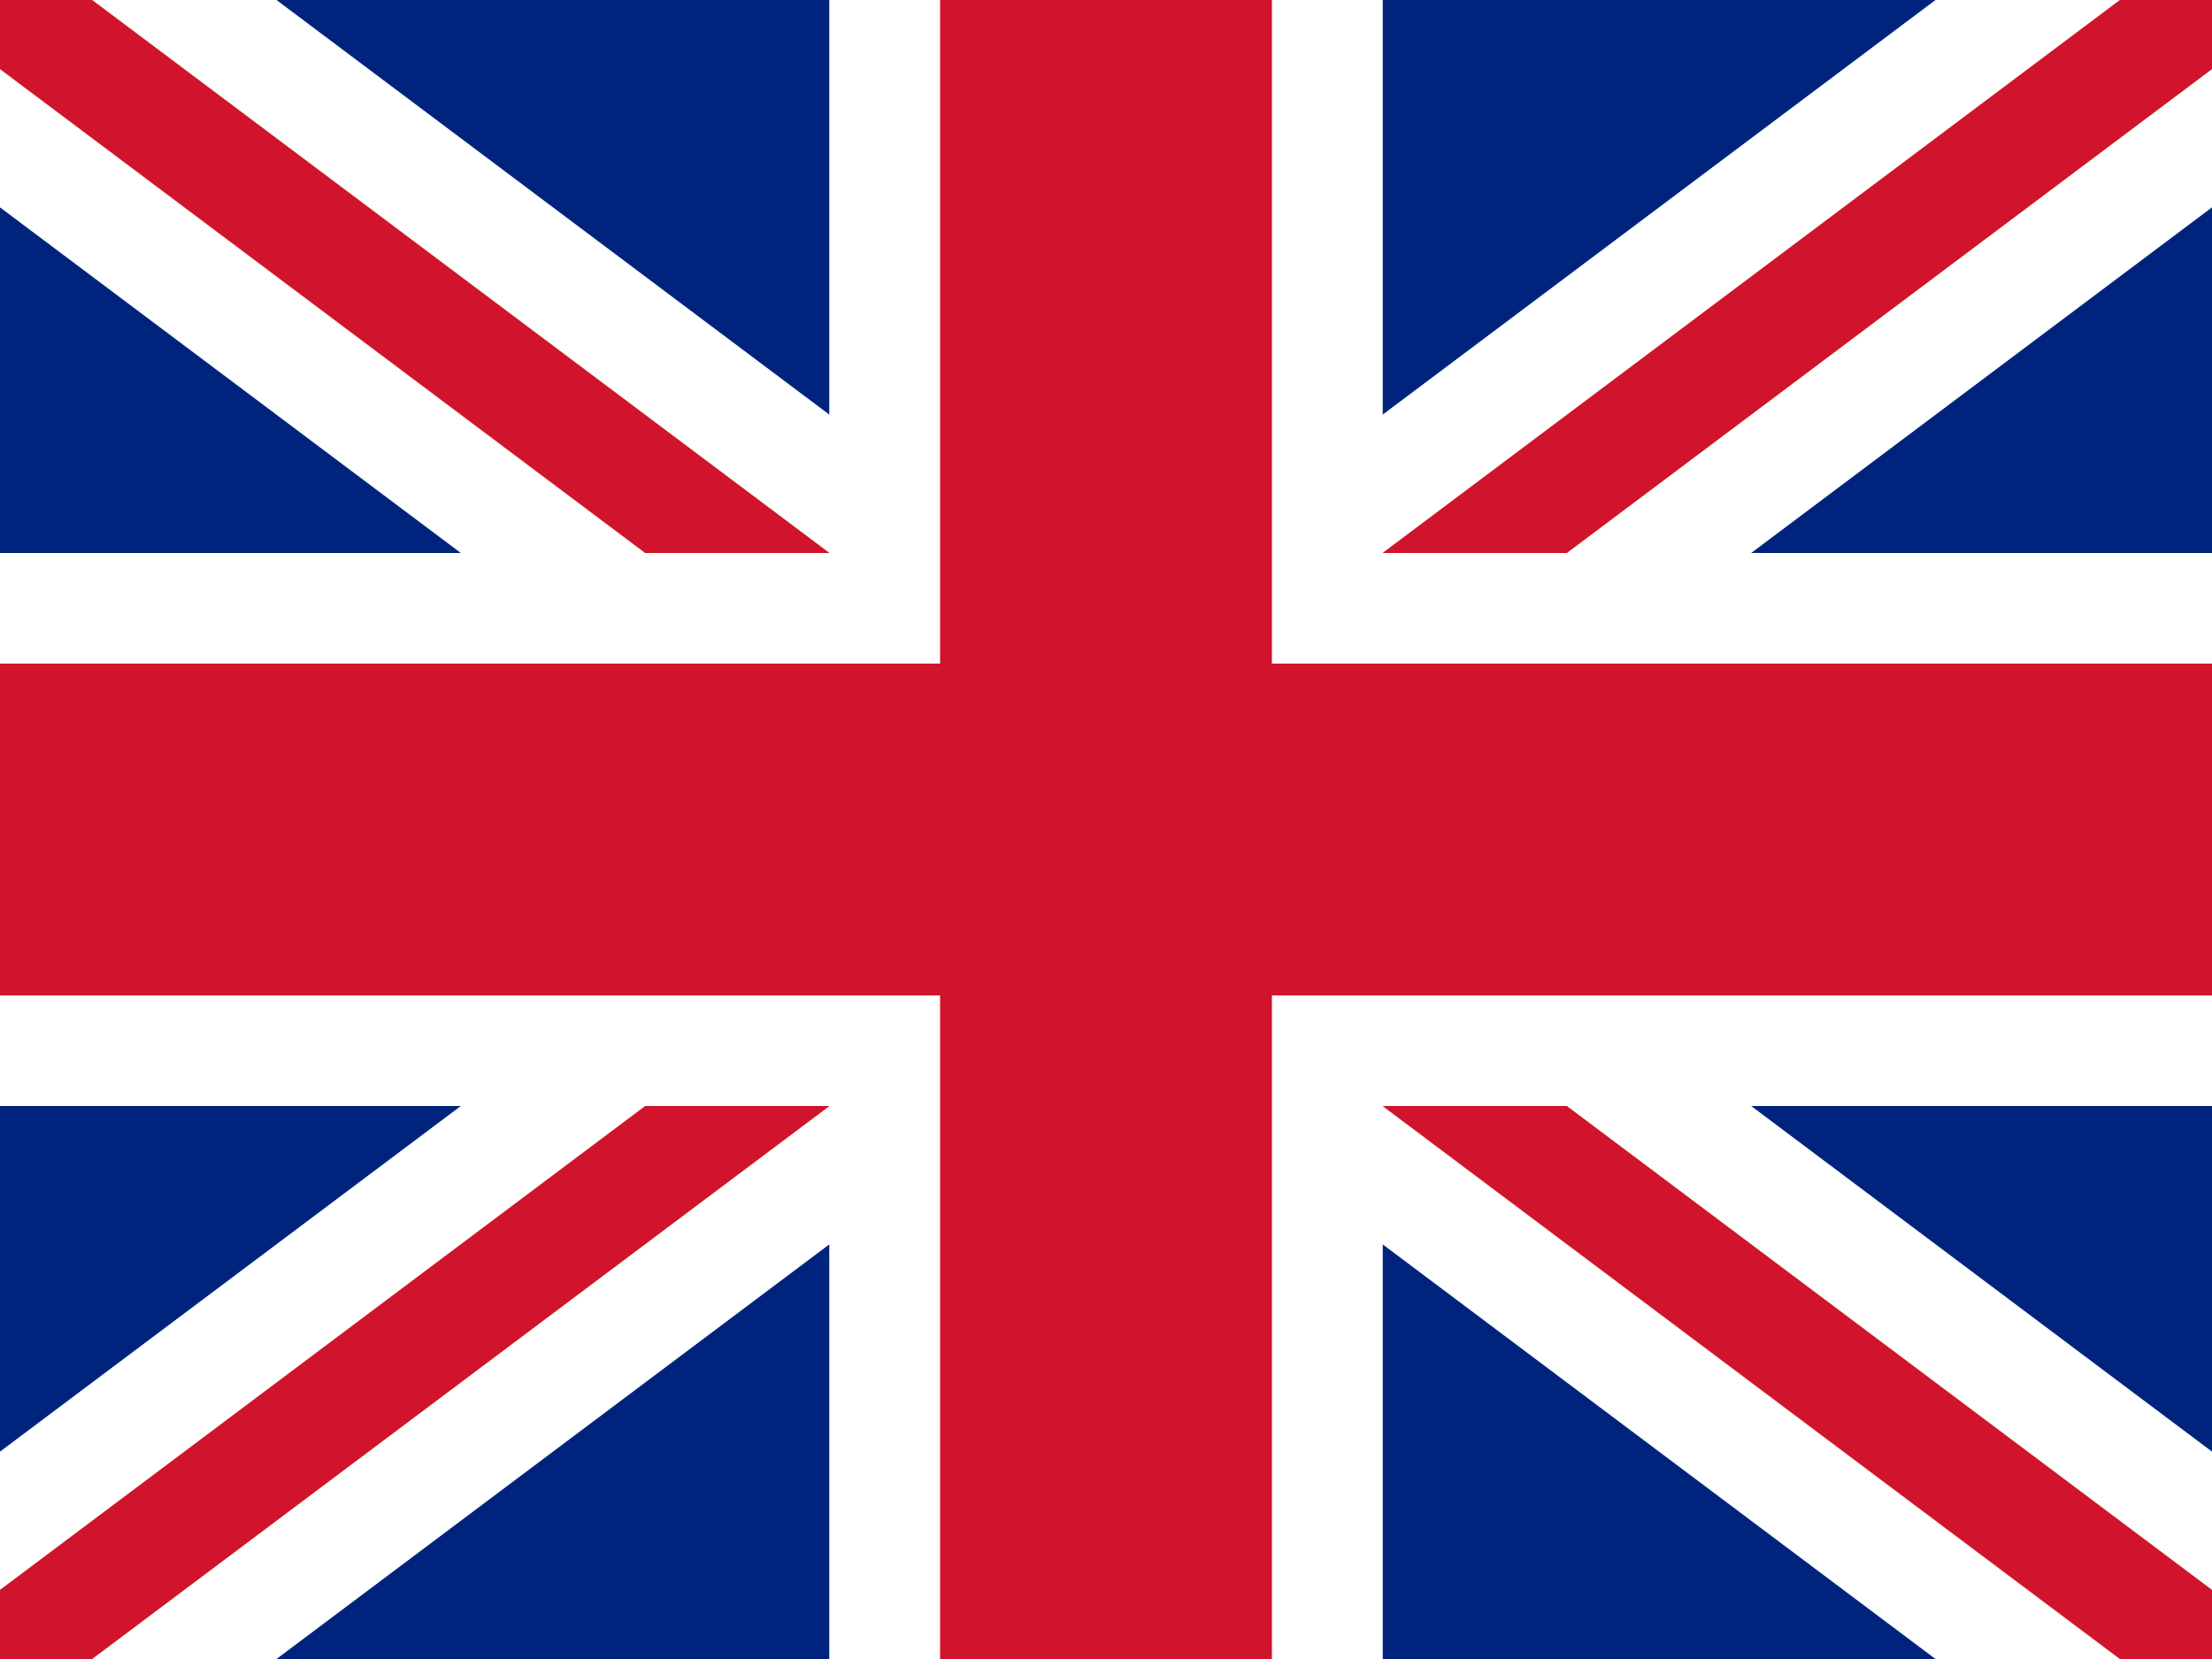 <svg width="40" height="30" viewBox="0 0 40 30" fill="none" xmlns="http://www.w3.org/2000/svg">
<rect x="0" y="0" width="40" height="30" fill="#808080" stroke="none"/>
<g clip-path="url(#clip0)">
<path d="M0 0V30H40V0H0Z" fill="#00247D"/>
<path d="M0 0L40 30L0 0ZM40 0L0 30Z" fill="black"/>
<path d="M40 0L0 30M0 0L40 30L0 0Z" stroke="white" stroke-width="6"/>
<rect x="15" width="10" height="30" fill="white"/>
<rect y="10" width="40" height="10" fill="white"/>
<path fill-rule="evenodd" clip-rule="evenodd" d="M18.333 15L-0.6 0.8L0.6 -0.8L20 13.75L39.4 -0.8L40.6 0.8L21.667 15L40.6 29.2L39.4 30.8L20 16.25L0.6 30.8L-0.6 29.2L18.333 15Z" fill="#CF142B"/>
<path fill-rule="evenodd" clip-rule="evenodd" d="M25 20V30H15V20H0V10H15V0H25V10H40V20H25Z" fill="white"/>
<path fill-rule="evenodd" clip-rule="evenodd" d="M23 18V30H17V18H0V12H17V0H23V12H40V18H23Z" fill="#CF142B"/>
</g>
<defs>
<clipPath id="clip0">
<rect width="40" height="30" fill="white"/>
</clipPath>
</defs>
</svg>
